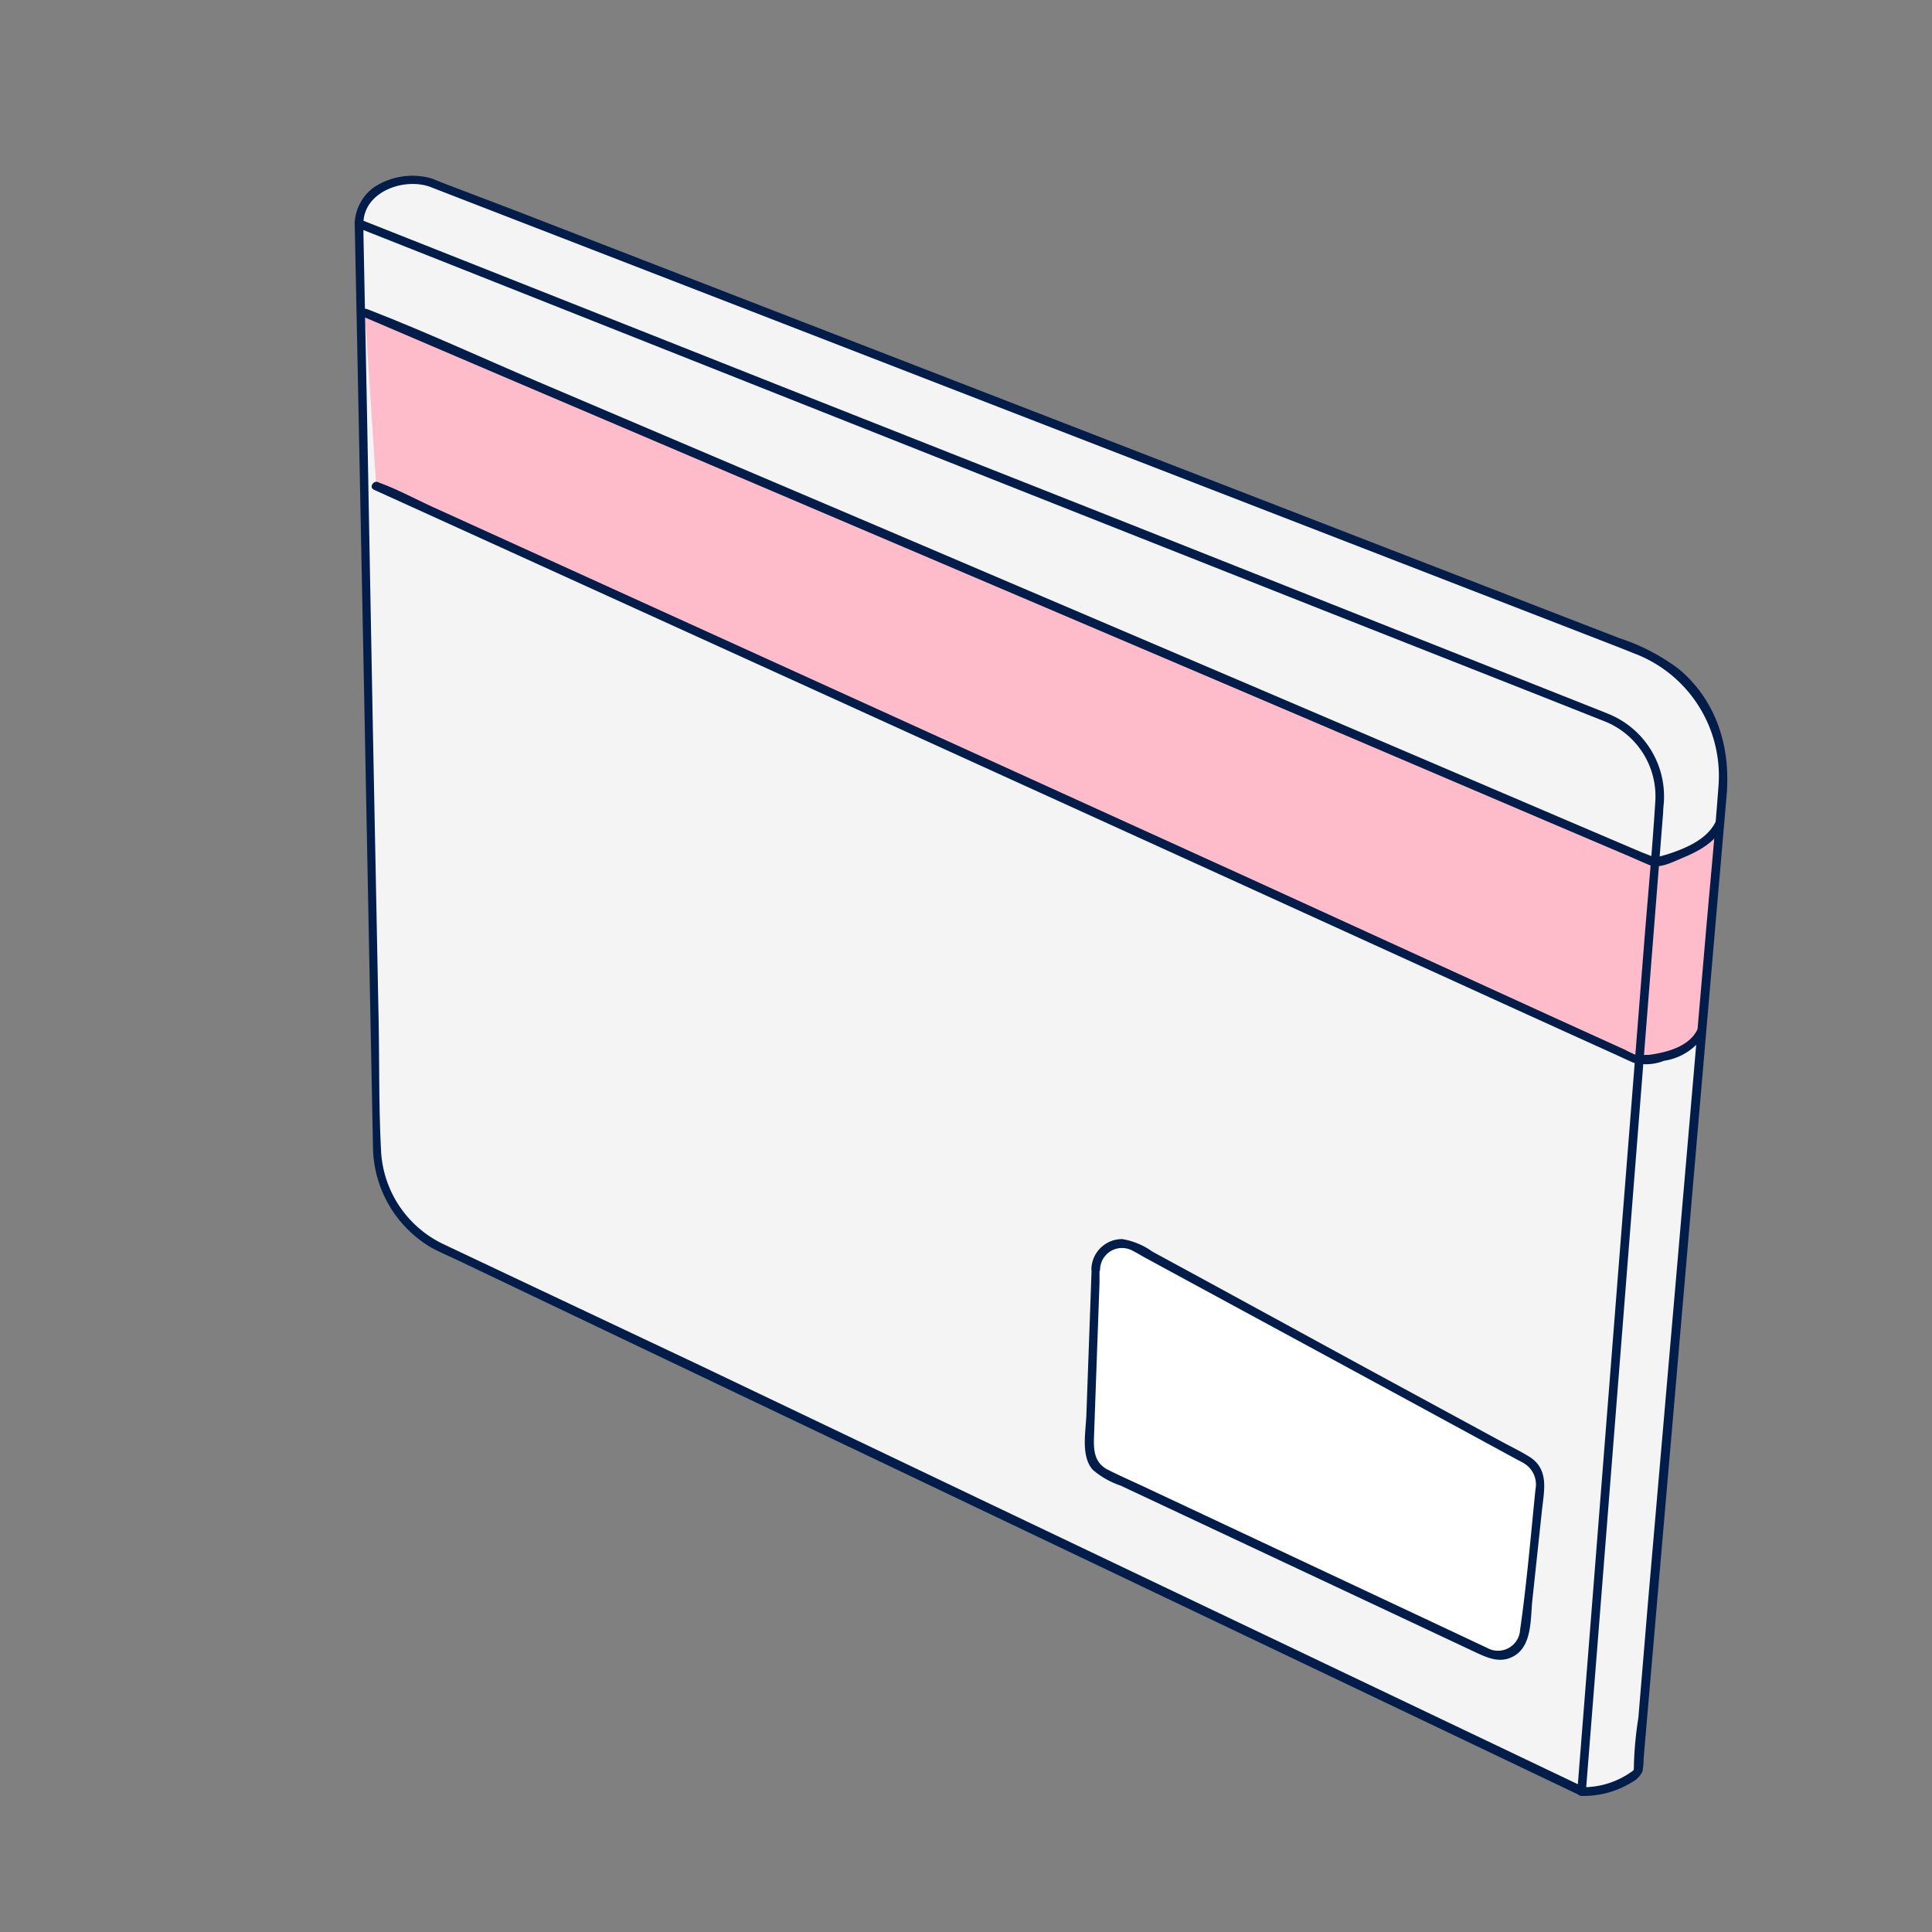 <svg xmlns="http://www.w3.org/2000/svg" viewBox="0 0 200 200"><rect x="0" y="0" width="200" height="200" fill="#808080" stroke="none"/><defs><style>.cls-1{fill:#f4f4f4;}.cls-2{fill:#fff;}.cls-3{fill:#febccb;}.cls-4{fill:#021d49;}</style></defs><g id="Capa_2" data-name="Capa 2"><path class="cls-1" d="M37.17,23.15s0-5.23,7.11-4.39L169.61,67.32a13.74,13.74,0,0,1,8.73,14l-8.79,102s-1.67,2.09-5.86,2.09L44.91,128.8s-5.36-1.86-6-11.05S37.17,23.15,37.17,23.15Z"/><path class="cls-2" d="M113.4,131.49l-.66,18.63a2.7,2.7,0,0,0,1.32,2.32l39.67,18.63a2.69,2.69,0,0,0,4-2l1.65-15.19a2.67,2.67,0,0,0-1.39-2.65l-40.66-22.08A2.68,2.68,0,0,0,113.4,131.49Z"/><path class="cls-3" d="M37.77,32.37,171,89.24l6.86-2.56-1.66,20.12s-2.46,3.54-6.23,2.86l-131-59Z"/></g><g id="Capa_3" data-name="Capa 3"><path class="cls-4" d="M37.05,23.59l10.29,4.07,25.48,10.1,32.52,12.89L137,63.18l22.82,9,5.55,2.2.86.34a8.35,8.35,0,0,1,5.12,8.33c-.31,5-.79,10-1.18,15l-2.55,32.3-2.68,34.09-1.58,20-.08.95.68-.39-9.41-4.49-23.34-11.13-29.8-14.21-29-13.85L51.24,131.32,46,128.84a11.34,11.34,0,0,1-6.54-9.47c-.25-4.48-.18-9-.26-13.48l-.6-30.39L38,43.12l-.38-19.06v-.91a.45.45,0,0,0-.9,0L37,36.81l.61,30.71.63,32.39.37,18.73a12.25,12.25,0,0,0,6.1,10.55c.89.47,1.83.87,2.74,1.3l17.71,8.45L93,152.21l30.52,14.55,25.77,12.29,13.58,6.48.63.3a.45.45,0,0,0,.67-.39l1.14-14.39,2.56-32.44,2.7-34.28,1.6-20.25c0-.4.06-.79.08-1.19a9.22,9.22,0,0,0-5.78-9c-.92-.38-1.84-.73-2.76-1.1l-19.1-7.57-30.25-12L81.06,40.06,52.82,28.87,38,23l-.66-.26C36.75,22.5,36.51,23.37,37.05,23.59Z"/><path class="cls-4" d="M37.62,23.15c0-3.33,4.28-4.83,7-3.77l5.29,2.05,23.87,9.24,33.39,12.94L140.46,56.5,164,65.62c1.7.66,3.41,1.31,5.11,2a13.55,13.55,0,0,1,8.79,13.72c-.39,5.27-.91,10.54-1.36,15.8l-2.94,34.09-3,34.63-1,12a36.88,36.88,0,0,0-.47,5.44s0,.07,0,.1c.06-.48.13-.22-.22,0a8.63,8.63,0,0,1-5.19,1.61.45.45,0,0,0,0,.9,9.45,9.45,0,0,0,5.24-1.43,2.32,2.32,0,0,0,1.07-1.12,7.7,7.7,0,0,0,.12-1.35l.74-8.62,2.78-32.24,3.17-36.83,1.9-22c.42-4.92-1-9.7-4.87-13a20.84,20.84,0,0,0-6.21-3.25l-19.94-7.72L115.08,45.71,80.15,32.18,53.23,21.75,46,19c-.49-.19-1-.42-1.47-.57a7.24,7.24,0,0,0-5.88,1,4.9,4.9,0,0,0-1.94,3.74.45.45,0,0,0,.9,0Z"/><path class="cls-4" d="M113,131.49l-.54,15c-.06,1.73-.59,4.24.66,5.66a8.63,8.63,0,0,0,2.89,1.64l31.3,14.7,5.15,2.42c1.42.66,2.84,1.41,4.37.46,1.79-1.13,1.6-3.88,1.8-5.73l1-9.35c.22-2.05.76-4.22-1.36-5.52-.88-.54-1.82-1-2.72-1.48l-14.32-7.77-16.5-9-5.43-2.95a7.42,7.42,0,0,0-3.13-1.3,3.18,3.18,0,0,0-3.19,3.14c0,.58.86.57.9,0a2.27,2.27,0,0,1,3.41-1.91c.35.17.69.38,1,.56l4.64,2.52,15,8.13,14.88,8.08,4.19,2.28c.26.14.54.27.79.43a2.56,2.56,0,0,1,1.16,2.69c-.49,4.83-.9,9.72-1.59,14.53a2.29,2.29,0,0,1-3.39,1.88l-.68-.32-4.25-2-30.41-14.28c-1.3-.61-2.62-1.19-3.9-1.83-1.44-.72-1.53-2-1.48-3.42l.57-15.92,0-1.42C113.87,130.91,113,130.91,113,131.49Z"/><path class="cls-4" d="M37.54,32.76,52.14,39l34.3,14.61,40.34,17.18,32.82,14,9.14,3.89c.67.29,1.34.6,2,.87,1.08.42,2.41-.32,3.41-.73,1.64-.67,3.4-1.61,4.22-3.26.26-.52-.52-1-.78-.46-.92,1.85-3.19,2.76-5.05,3.36-.46.14-.93.24-1.39.39.31-.11.44.11.27,0-.48-.26-1-.43-1.52-.64l-8.16-3.48L130.68,71.46l-39.86-17-35.26-15C49.8,37,44.08,34.36,38.25,32.09L38,32c-.53-.22-1,.55-.46.78Z"/><path class="cls-4" d="M38.72,50.7,53,57.19,86.53,72.44l39.56,18,32,14.58,9,4.08c.67.3,1.34.63,2,.91a5.19,5.19,0,0,0,3.18-.2,6,6,0,0,0,4.22-2.77c.25-.51-.52-1-.78-.45-.9,1.79-3.18,2.35-5,2.61-.2,0-1.34,0-.86.17l-.09,0a12.21,12.21,0,0,1-1.52-.69l-8.12-3.69L129.65,91.06,90.75,73.37,56.37,57.74,44.86,52.51c-1.8-.82-3.6-1.8-5.46-2.49a1.15,1.15,0,0,1-.23-.1c-.52-.24-1,.54-.45.78Z"/></g></svg>